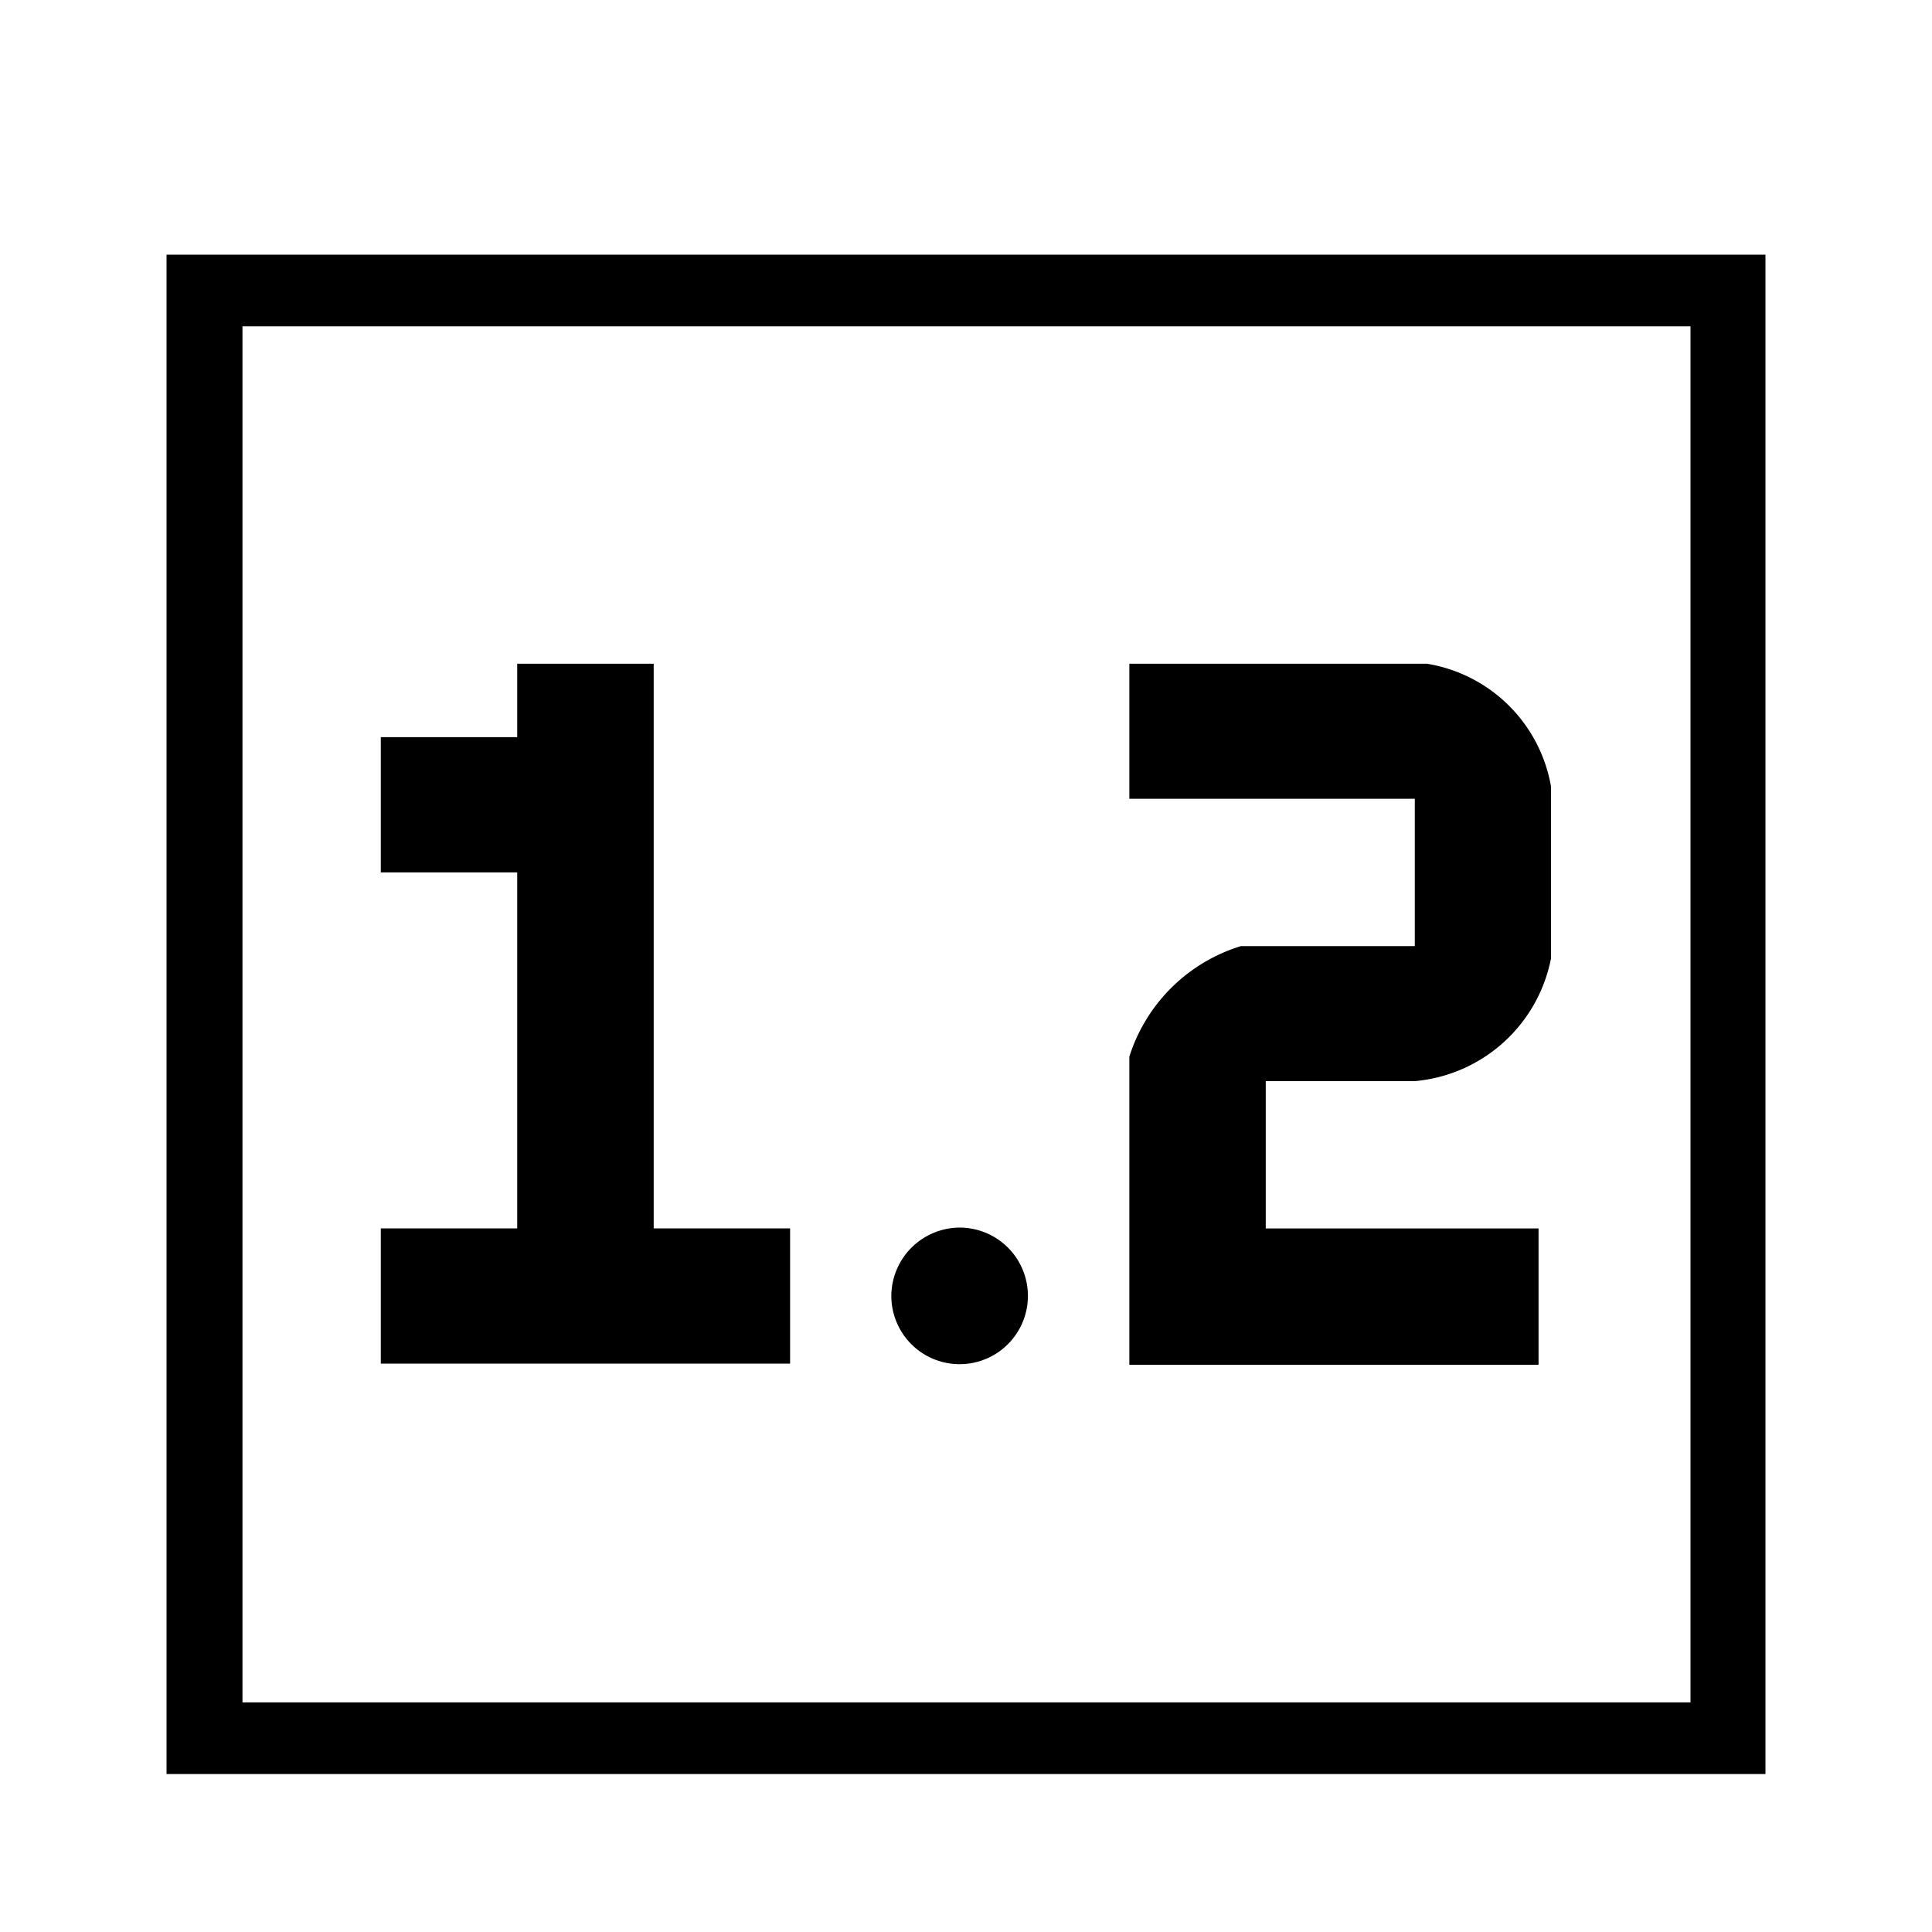 <svg xmlns="http://www.w3.org/2000/svg" xmlns:xlink="http://www.w3.org/1999/xlink" width="20" height="20" viewBox="0 0 20 20">
  <defs>
    <style>
      .cls-1 {
        filter: url(#filter);
      }

      .cls-2 {
        fill-rule: evenodd;
      }
    </style>
    <filter id="filter" filterUnits="userSpaceOnUse">
      <feFlood result="flood" flood-color="#7b7b7b"/>
      <feComposite result="composite" operator="in" in2="SourceGraphic"/>
      <feBlend result="blend" in2="SourceGraphic"/>
    </filter>
  </defs>
  <g id="Number">
    <g id="_1.2" data-name="1.2" class="cls-1">
      <path id="outer" class="cls-2" d="M556.724,2.636h16.552V18.365H556.724V2.636h0Zm0.781,0.742H572.5V17.623h-14.99V3.377h0Z" transform="translate(-555)"/>
      <path id="_1.2-2" data-name="1.2" class="cls-2" d="M560.354,9.031h-1.412v-1.4h1.412V6.871h1.413v5.845h1.412v1.4h-4.237v-1.4h1.412V9.031Zm6.339-.762h2.953V9.794h-1.8a1.75,1.75,0,0,0-1.155,1.144v3.19h4.236V12.717h-2.824V11.192h1.541a1.579,1.579,0,0,0,1.412-1.271V8.142a1.558,1.558,0,0,0-1.284-1.271h-3.081v1.4Zm-1.751,4.439a0.707,0.707,0,1,1-.715.707A0.711,0.711,0,0,1,564.942,12.708Z" transform="translate(-555)"/>
    </g>
  </g>
</svg>
